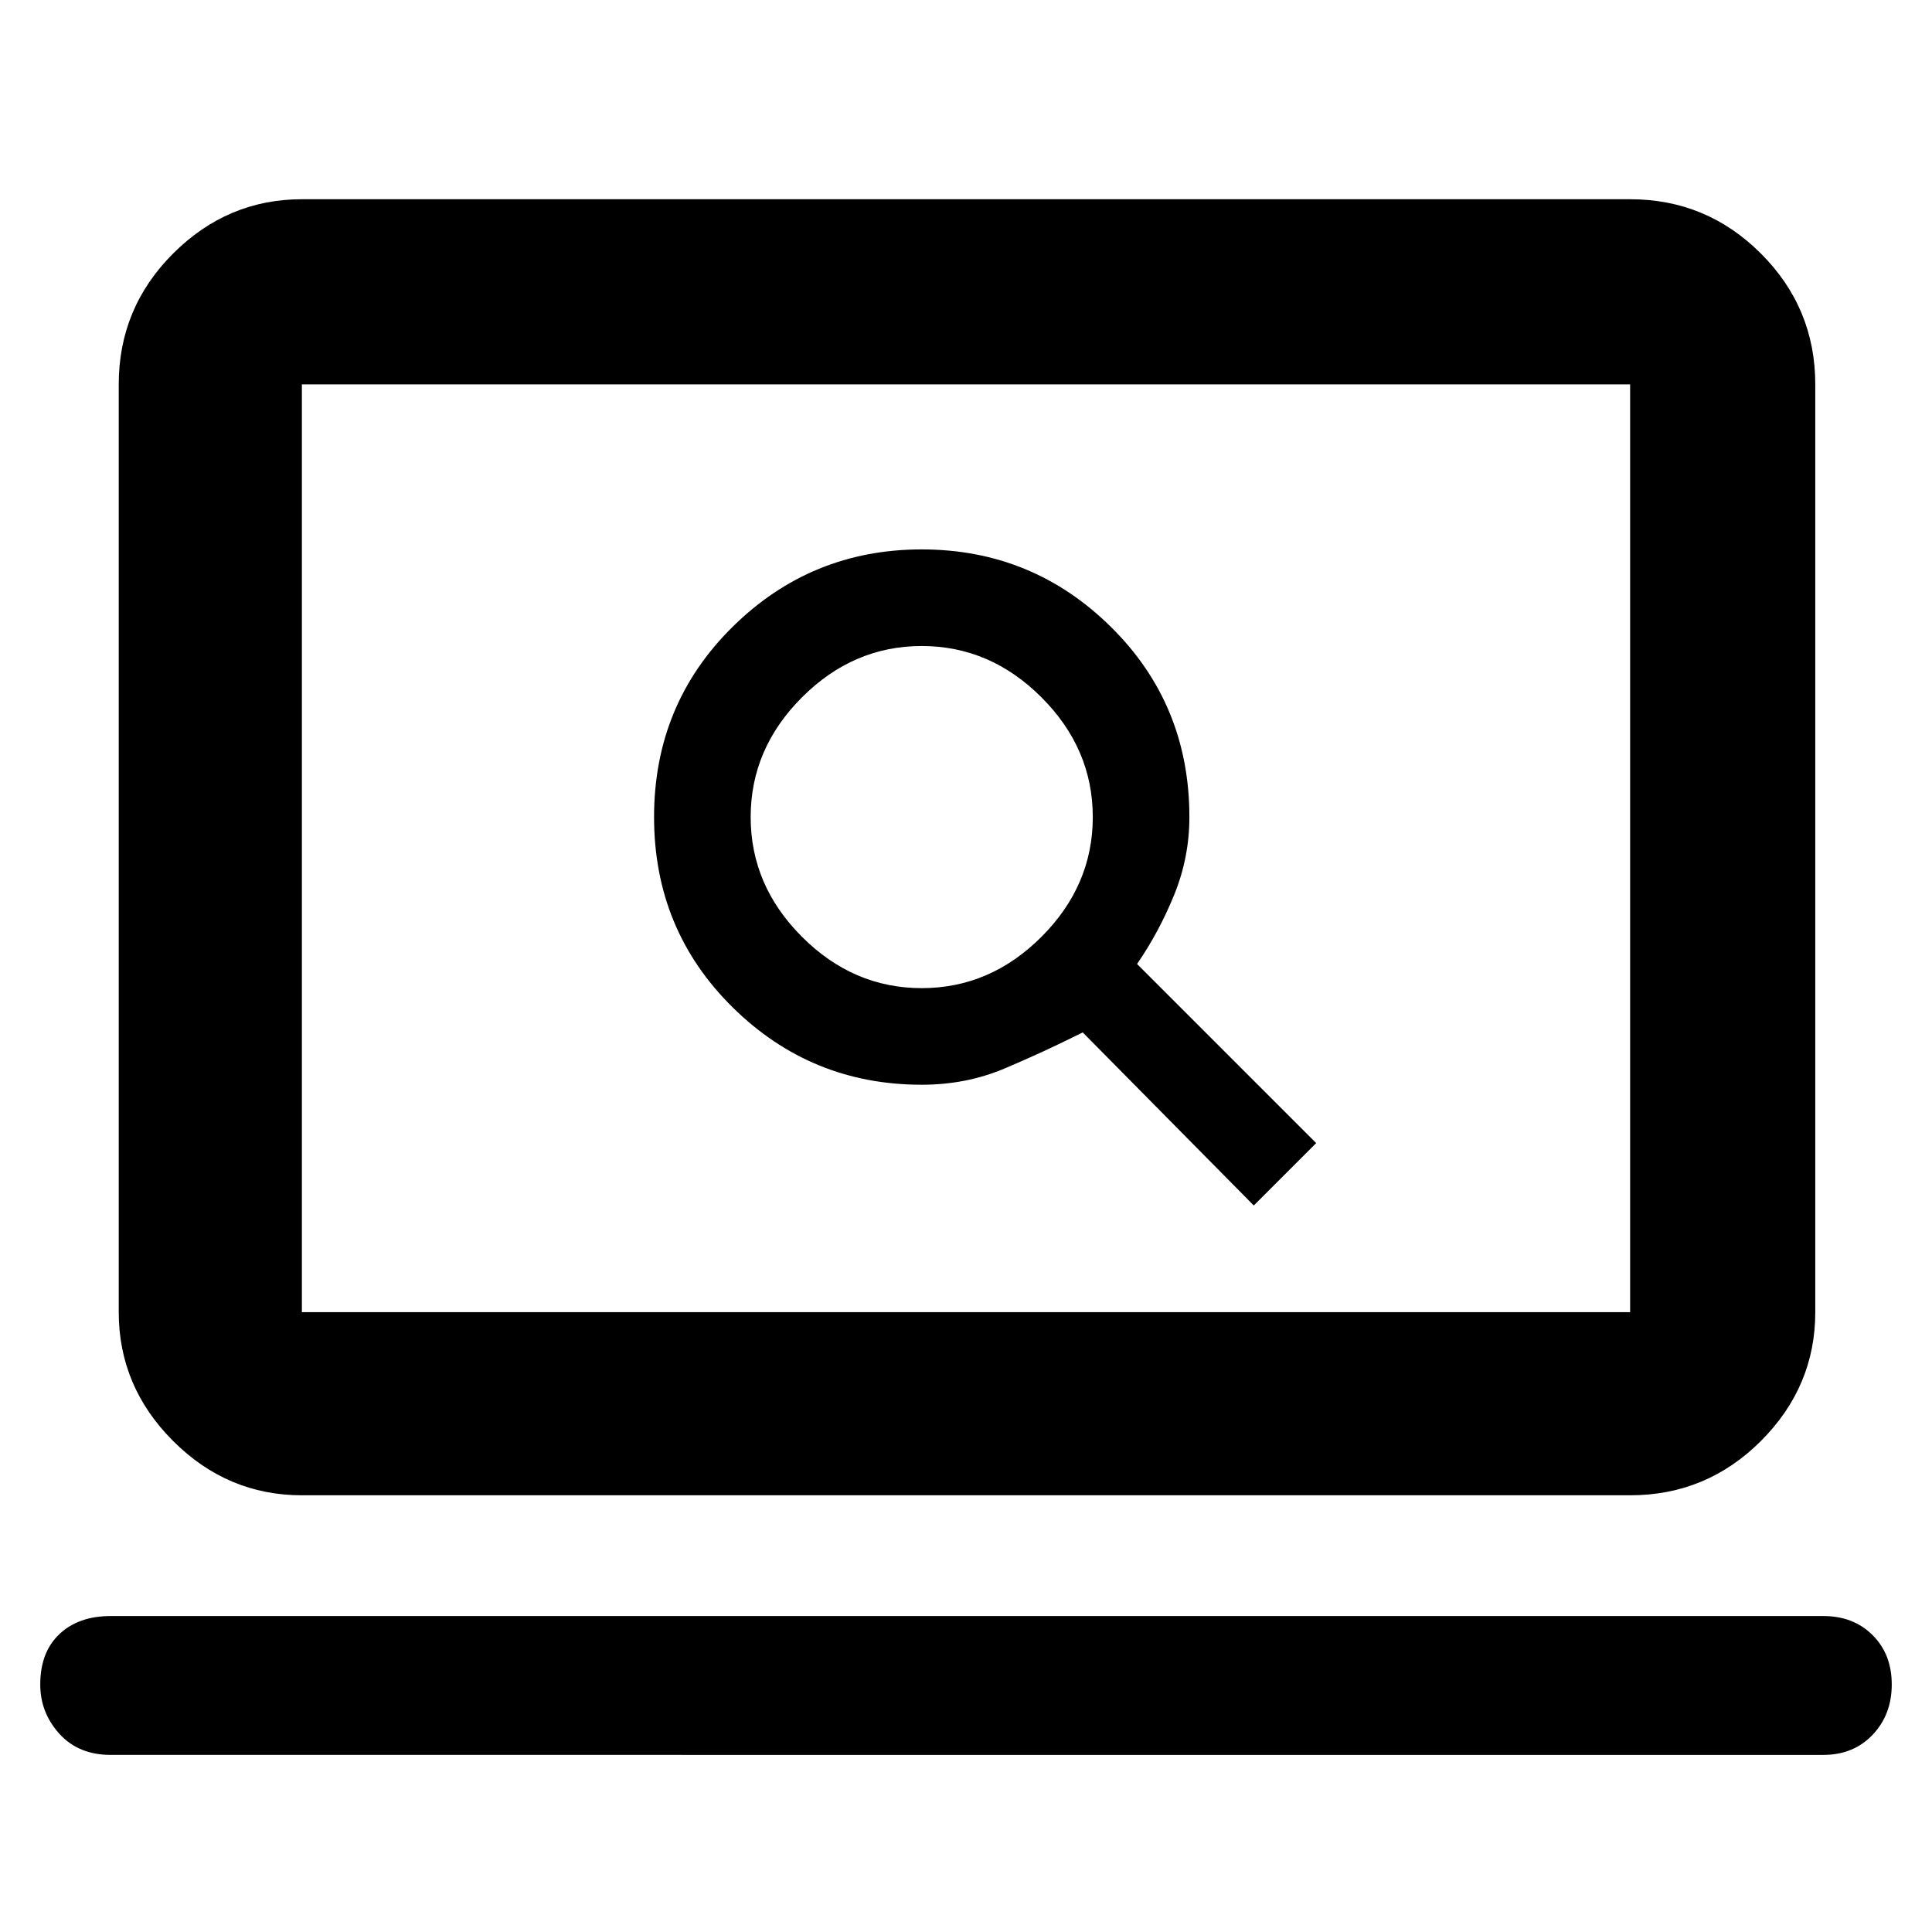 <svg xmlns="http://www.w3.org/2000/svg" height="48" width="48"><path d="m31.15 29.95 1.55-1.55-4.45-4.45q.55-.8.925-1.725t.375-1.925q0-2.8-1.95-4.725-1.95-1.925-4.7-1.925t-4.7 1.925Q16.25 17.5 16.25 20.3t1.95 4.725q1.95 1.925 4.7 1.925 1.1 0 2.05-.4.95-.4 1.95-.9Zm-8.25-5.4q-1.7 0-2.975-1.275Q18.65 22 18.65 20.3q0-1.7 1.275-2.975Q21.2 16.05 22.9 16.05q1.7 0 2.975 1.275Q27.15 18.6 27.15 20.3q0 1.7-1.275 2.975Q24.6 24.55 22.9 24.55ZM7.5 37.15q-1.85 0-3.2-1.35t-1.35-3.2V9.55q0-1.9 1.35-3.25t3.2-1.35h33q1.9 0 3.25 1.35t1.35 3.25V32.6q0 1.85-1.35 3.2t-3.25 1.35Zm0-4.55h33V9.55h-33V32.6Zm-4.75 11q-.8 0-1.275-.525Q1 42.55 1 41.85q0-.8.475-1.25.475-.45 1.275-.45H45.3q.75 0 1.225.475Q47 41.1 47 41.85q0 .75-.475 1.25t-1.225.5Zm4.75-11V9.55 32.6Z"/></svg>